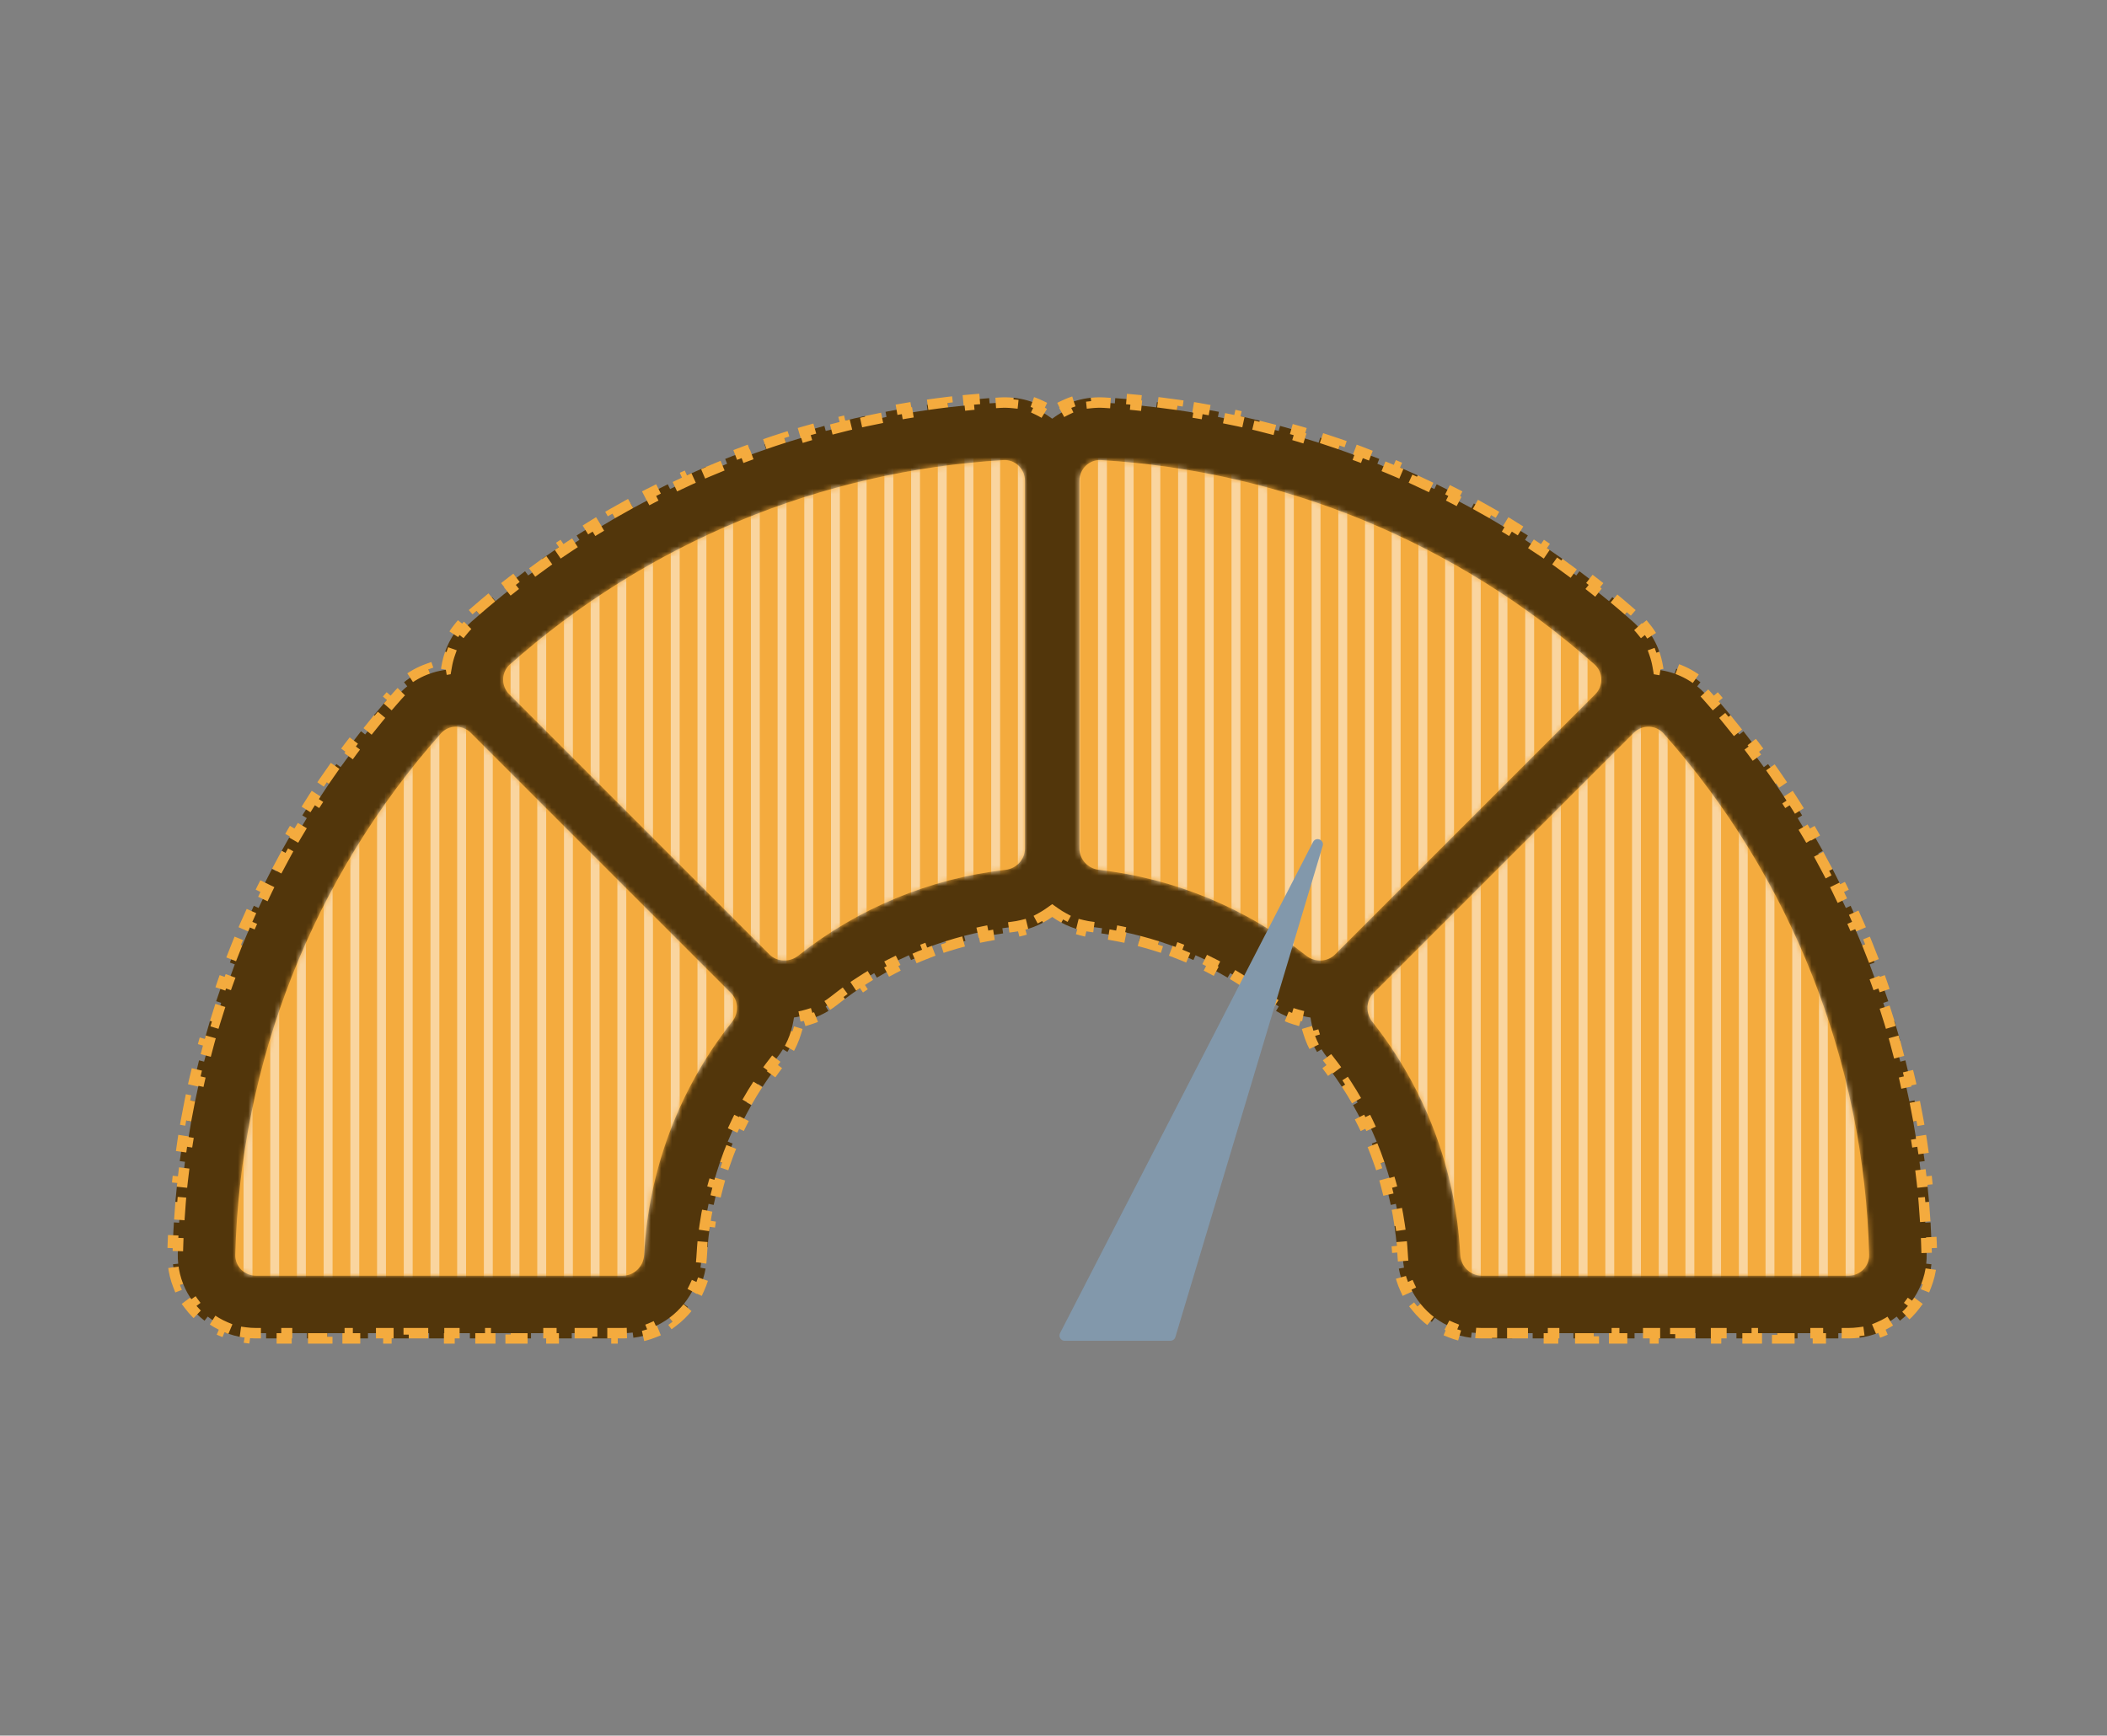 <svg width="403" height="332" viewBox="0 0 403 332" fill="none" xmlns="http://www.w3.org/2000/svg">
<rect x="0" y="0" width="403" height="332" fill="#808080" stroke="none"/>
<path d="M201.832 174.584L201.253 174.174L200.675 174.584C200.152 174.955 199.607 175.293 199.041 175.596L199.514 176.478C198.316 177.12 197.036 177.616 195.702 177.945L195.463 176.974C194.844 177.127 194.214 177.241 193.574 177.314C192.955 177.386 192.338 177.465 191.722 177.554L191.864 178.544C190.648 178.718 189.439 178.926 188.239 179.167L188.042 178.186C186.82 178.432 185.606 178.711 184.403 179.023L184.654 179.991C183.465 180.299 182.287 180.639 181.12 181.013L180.815 180.06C179.629 180.439 178.454 180.851 177.291 181.295L177.648 182.229C176.502 182.667 175.369 183.136 174.249 183.637L173.841 182.724C172.705 183.232 171.583 183.772 170.476 184.342L170.934 185.231C169.845 185.793 168.771 186.385 167.713 187.007L167.206 186.145C166.134 186.776 165.078 187.437 164.041 188.127L164.595 188.96C163.575 189.638 162.574 190.346 161.591 191.083L160.991 190.282C160.493 190.655 160 191.035 159.512 191.423C159.008 191.823 158.481 192.188 157.936 192.517L158.453 193.373C157.278 194.084 156.022 194.638 154.721 195.031L154.432 194.073C153.818 194.259 153.193 194.405 152.561 194.513L151.862 194.632L151.743 195.331C151.635 195.962 151.489 196.587 151.303 197.202L152.261 197.49C151.868 198.792 151.313 200.048 150.603 201.223L149.747 200.706C149.418 201.251 149.052 201.778 148.652 202.282C148.221 202.825 147.798 203.375 147.384 203.931L148.187 204.528C147.37 205.626 146.588 206.747 145.843 207.889L145.005 207.343C144.247 208.506 143.526 209.691 142.842 210.896L143.712 211.389C143.038 212.579 142.401 213.788 141.802 215.015L140.903 214.576C140.295 215.823 139.726 217.088 139.196 218.369L140.12 218.751C139.598 220.014 139.115 221.292 138.672 222.585L137.726 222.261C137.277 223.572 136.868 224.898 136.501 226.236L137.465 226.501C137.104 227.817 136.782 229.145 136.502 230.484L135.524 230.279C135.24 231.635 134.998 233.001 134.799 234.375L135.788 234.519C135.593 235.868 135.438 237.226 135.326 238.59L134.329 238.508C134.272 239.199 134.226 239.891 134.191 240.584C134.158 241.227 134.084 241.863 133.971 242.49L134.955 242.667C134.711 244.019 134.297 245.327 133.732 246.561L132.823 246.145C132.289 247.313 131.611 248.41 130.809 249.408L131.588 250.035C130.735 251.095 129.75 252.051 128.652 252.871L128.054 252.07C127.04 252.827 125.923 253.461 124.722 253.945L125.096 254.873C123.858 255.371 122.536 255.72 121.145 255.894L121.021 254.902C120.397 254.98 119.757 255.02 119.103 255.02H117.154V256.02H113.257V255.02H109.359V256.02H105.462V255.02H101.565V256.02H97.667V255.02H93.77V256.02H89.873V255.02H85.975V256.02L82.078 256.02V255.02H78.181V256.02H74.284V255.02H70.386V256.02H66.489V255.02H62.592L62.592 256.02H58.694V255.02H54.797L54.797 256.02H50.9V255.02H48.951C48.281 255.02 47.619 254.976 46.97 254.889L46.837 255.88C45.417 255.691 44.048 255.313 42.761 254.771L43.149 253.85C41.921 253.333 40.772 252.657 39.73 251.846L39.115 252.634C38.002 251.767 37.004 250.754 36.153 249.621L36.953 249.021C36.165 247.971 35.512 246.812 35.022 245.568L34.092 245.934C33.585 244.645 33.241 243.27 33.089 241.83L34.084 241.725C34.015 241.077 33.988 240.414 34.006 239.739C34.022 239.088 34.043 238.437 34.067 237.787L33.068 237.75C33.116 236.441 33.18 235.133 33.26 233.828L34.258 233.889C34.337 232.588 34.43 231.291 34.539 229.995L33.543 229.911C33.653 228.606 33.778 227.303 33.918 226.003L34.912 226.11C35.051 224.815 35.206 223.523 35.375 222.234L34.383 222.104C34.554 220.805 34.74 219.509 34.94 218.217L35.928 218.37C36.128 217.083 36.343 215.8 36.572 214.52L35.587 214.344C35.819 213.054 36.064 211.769 36.325 210.487L37.305 210.686C37.565 209.41 37.839 208.138 38.128 206.87L37.153 206.648C37.443 205.371 37.749 204.098 38.069 202.83L39.039 203.074C39.358 201.812 39.691 200.554 40.039 199.301L39.075 199.034C39.425 197.772 39.79 196.515 40.169 195.262L41.126 195.552C41.503 194.306 41.895 193.065 42.301 191.829L41.351 191.517C41.759 190.274 42.182 189.035 42.619 187.801L43.562 188.135C43.996 186.909 44.446 185.687 44.909 184.472L43.974 184.116C44.44 182.892 44.92 181.675 45.415 180.463L46.341 180.84C46.832 179.635 47.338 178.436 47.857 177.243L46.94 176.844C47.463 175.644 47.999 174.45 48.55 173.262L49.457 173.683C50.004 172.502 50.565 171.328 51.139 170.16L50.242 169.719C50.82 168.545 51.412 167.377 52.017 166.216L52.904 166.678C53.505 165.525 54.12 164.378 54.748 163.238L53.873 162.755C54.505 161.61 55.15 160.471 55.809 159.339L56.673 159.842C57.328 158.718 57.995 157.601 58.677 156.492L57.824 155.969C58.509 154.854 59.207 153.746 59.918 152.647L60.758 153.19C61.464 152.097 62.183 151.013 62.915 149.937L62.088 149.374C62.824 148.293 63.573 147.219 64.334 146.153L65.148 146.735C65.904 145.677 66.673 144.627 67.455 143.586L66.655 142.986C67.44 141.94 68.239 140.902 69.049 139.873L69.835 140.492C70.639 139.471 71.457 138.458 72.286 137.454L71.515 136.817C72.348 135.809 73.194 134.81 74.052 133.82L74.808 134.475C75.234 133.983 75.663 133.494 76.095 133.007C76.661 132.369 77.264 131.794 77.898 131.281L77.269 130.503C78.689 129.354 80.254 128.493 81.894 127.912L82.228 128.855C83.016 128.576 83.822 128.366 84.638 128.225L85.332 128.105L85.453 127.41C85.594 126.594 85.804 125.788 86.083 125L85.14 124.666C85.721 123.026 86.583 121.461 87.732 120.041L88.509 120.671C89.022 120.037 89.597 119.433 90.235 118.867C90.732 118.427 91.231 117.99 91.732 117.556L91.077 116.8C92.086 115.926 93.105 115.065 94.133 114.217L94.77 114.988C95.793 114.143 96.826 113.311 97.868 112.493L97.249 111.707C98.299 110.882 99.358 110.07 100.425 109.271L101.024 110.072C102.086 109.277 103.158 108.495 104.237 107.727L103.657 106.912C104.745 106.138 105.841 105.378 106.945 104.631L107.506 105.459C108.604 104.715 109.712 103.986 110.827 103.269L110.286 102.428C111.409 101.707 112.54 100.999 113.679 100.305L114.199 101.159C115.332 100.469 116.472 99.793 117.62 99.13L117.121 98.264C118.276 97.597 119.44 96.944 120.61 96.305L121.089 97.183C122.253 96.547 123.425 95.926 124.603 95.319L124.145 94.43C125.331 93.819 126.524 93.222 127.724 92.639L128.161 93.538C129.354 92.959 130.553 92.394 131.76 91.843L131.344 90.934C132.558 90.38 133.778 89.84 135.004 89.315L135.398 90.234C136.617 89.712 137.842 89.205 139.073 88.712L138.701 87.784C139.939 87.288 141.184 86.807 142.434 86.341L142.783 87.278C144.025 86.814 145.273 86.365 146.527 85.932L146.199 84.987C147.46 84.55 148.726 84.129 149.996 83.723L150.301 84.675C151.564 84.271 152.831 83.883 154.104 83.509L153.822 82.549C155.102 82.174 156.386 81.813 157.675 81.467L157.934 82.433C159.214 82.09 160.499 81.762 161.788 81.449L161.552 80.477C162.848 80.162 164.148 79.863 165.452 79.579L165.665 80.556C166.96 80.274 168.259 80.008 169.561 79.756L169.372 78.775C170.681 78.522 171.994 78.285 173.31 78.063L173.476 79.049C174.783 78.829 176.093 78.625 177.407 78.436L177.264 77.446C178.583 77.256 179.906 77.081 181.231 76.923L181.35 77.915C182.666 77.758 183.984 77.616 185.305 77.489L185.21 76.494C186.536 76.367 187.866 76.256 189.198 76.16L189.269 77.157C189.93 77.11 190.592 77.066 191.255 77.027C192.106 76.976 192.939 76.996 193.75 77.082L193.855 76.087C195.671 76.278 197.388 76.776 198.957 77.525L198.527 78.427C199.282 78.787 200 79.209 200.677 79.686L201.253 80.092L201.829 79.686C202.506 79.209 203.225 78.787 203.979 78.427L203.549 77.524C205.119 76.776 206.835 76.278 208.651 76.087L208.756 77.081C209.567 76.996 210.4 76.976 211.252 77.027C211.914 77.066 212.576 77.11 213.237 77.157L213.309 76.16C214.641 76.255 215.97 76.367 217.297 76.494L217.202 77.489C218.523 77.616 219.842 77.758 221.157 77.915L221.276 76.922C222.602 77.081 223.924 77.256 225.244 77.446L225.101 78.435C226.415 78.624 227.725 78.829 229.032 79.049L229.198 78.063C230.515 78.285 231.828 78.522 233.137 78.774L232.947 79.756C234.25 80.008 235.549 80.274 236.845 80.556L237.057 79.579C238.361 79.863 239.662 80.162 240.957 80.477L240.722 81.449C242.011 81.762 243.296 82.09 244.576 82.433L244.835 81.467C246.124 81.813 247.409 82.174 248.688 82.55L248.406 83.509C249.679 83.883 250.947 84.272 252.21 84.676L252.514 83.723C253.785 84.13 255.051 84.551 256.312 84.987L255.985 85.932C257.238 86.366 258.486 86.815 259.728 87.278L260.078 86.341C261.328 86.808 262.572 87.289 263.811 87.785L263.439 88.713C264.67 89.206 265.896 89.713 267.115 90.236L267.508 89.316C268.735 89.841 269.955 90.381 271.168 90.935L270.753 91.845C271.959 92.396 273.159 92.961 274.352 93.54L274.789 92.641C275.989 93.224 277.182 93.821 278.368 94.432L277.91 95.321C279.089 95.928 280.26 96.55 281.424 97.185L281.904 96.308C283.074 96.947 284.237 97.6 285.393 98.267L284.893 99.133C286.042 99.796 287.182 100.472 288.315 101.162L288.836 100.308C289.974 101.002 291.105 101.71 292.228 102.431L291.688 103.273C292.803 103.989 293.91 104.719 295.009 105.463L295.57 104.634C296.674 105.382 297.77 106.142 298.858 106.916L298.278 107.731C299.358 108.5 300.429 109.282 301.491 110.077L302.091 109.276C303.158 110.075 304.216 110.886 305.266 111.712L304.648 112.498C305.69 113.317 306.723 114.148 307.746 114.993L308.383 114.222C309.411 115.07 310.429 115.932 311.439 116.806L310.784 117.562C311.285 117.996 311.784 118.433 312.281 118.874C312.919 119.439 313.494 120.043 314.007 120.677L314.784 120.048C315.933 121.467 316.795 123.033 317.375 124.672L316.433 125.006C316.712 125.794 316.922 126.6 317.063 127.416L317.183 128.111L317.878 128.231C318.694 128.372 319.5 128.582 320.288 128.861L320.622 127.919C322.261 128.499 323.827 129.361 325.246 130.51L324.617 131.287C325.251 131.801 325.854 132.376 326.42 133.013C326.852 133.501 327.281 133.99 327.707 134.482L328.463 133.827C329.321 134.817 330.167 135.816 331 136.824L330.229 137.461C331.058 138.465 331.875 139.478 332.68 140.499L333.465 139.88C334.276 140.909 335.074 141.946 335.859 142.992L335.059 143.593C335.841 144.634 336.61 145.683 337.366 146.741L338.179 146.16C338.941 147.225 339.69 148.299 340.425 149.38L339.598 149.943C340.33 151.019 341.05 152.104 341.756 153.196L342.595 152.653C343.306 153.752 344.004 154.86 344.688 155.975L343.836 156.498C344.517 157.607 345.185 158.724 345.839 159.848L346.704 159.345C347.362 160.476 348.008 161.615 348.639 162.761L347.764 163.244C348.392 164.383 349.007 165.53 349.608 166.684L350.495 166.221C351.1 167.382 351.692 168.55 352.27 169.724L351.372 170.166C351.947 171.333 352.508 172.507 353.055 173.688L353.962 173.267C354.512 174.455 355.049 175.649 355.571 176.849L354.654 177.248C355.173 178.441 355.679 179.64 356.17 180.845L357.096 180.467C357.591 181.679 358.071 182.897 358.537 184.12L357.602 184.476C358.065 185.691 358.514 186.913 358.949 188.139L359.891 187.805C360.329 189.039 360.751 190.277 361.16 191.521L360.21 191.833C360.616 193.069 361.007 194.31 361.384 195.555L362.341 195.266C362.72 196.518 363.085 197.775 363.435 199.037L362.472 199.304C362.819 200.557 363.152 201.815 363.471 203.077L364.441 202.833C364.761 204.101 365.066 205.374 365.357 206.651L364.382 206.873C364.671 208.141 364.945 209.413 365.205 210.688L366.185 210.489C366.445 211.771 366.691 213.056 366.922 214.346L365.938 214.522C366.167 215.802 366.382 217.085 366.581 218.372L367.569 218.218C367.77 219.511 367.955 220.806 368.126 222.105L367.134 222.235C367.304 223.524 367.458 224.816 367.598 226.111L368.592 226.004C368.732 227.304 368.857 228.607 368.966 229.912L367.97 229.996C368.079 231.291 368.173 232.589 368.252 233.889L369.25 233.828C369.329 235.134 369.393 236.441 369.442 237.75L368.442 237.787C368.467 238.438 368.487 239.088 368.504 239.739C368.521 240.414 368.494 241.077 368.425 241.726L369.42 241.831C369.268 243.27 368.925 244.645 368.418 245.934L367.487 245.568C366.998 246.812 366.345 247.971 365.556 249.021L366.356 249.621C365.505 250.754 364.507 251.767 363.394 252.634L362.779 251.846C361.738 252.657 360.588 253.333 359.361 253.85L359.748 254.771C358.461 255.313 357.092 255.691 355.672 255.88L355.54 254.889C354.89 254.976 354.228 255.02 353.558 255.02H351.61V256.02H347.712V255.02H343.815V256.02H339.918V255.02H336.02V256.02H332.123V255.02H328.226V256.02H324.328V255.02H320.431V256.02H316.534V255.02H312.636V256.02H308.739V255.02H304.842V256.02H300.944V255.02H297.047V256.02H293.15V255.02H289.253V256.02H285.355V255.02H283.407C282.753 255.02 282.113 254.98 281.488 254.902L281.364 255.894C279.973 255.72 278.651 255.371 277.413 254.873L277.787 253.945C276.586 253.461 275.47 252.827 274.455 252.07L273.857 252.871C272.759 252.051 271.774 251.095 270.921 250.035L271.701 249.408C270.898 248.41 270.22 247.313 269.686 246.145L268.777 246.561C268.212 245.327 267.798 244.019 267.554 242.667L268.539 242.49C268.426 241.863 268.352 241.227 268.319 240.584C268.283 239.891 268.237 239.199 268.18 238.509L267.183 238.591C267.071 237.226 266.917 235.869 266.721 234.52L267.711 234.376C267.511 233.002 267.269 231.636 266.986 230.281L266.007 230.486C265.727 229.147 265.406 227.819 265.045 226.503L266.009 226.238C265.642 224.9 265.233 223.575 264.784 222.264L263.838 222.588C263.395 221.295 262.912 220.017 262.391 218.755L263.315 218.373C262.785 217.092 262.216 215.827 261.608 214.58L260.709 215.019C260.111 213.792 259.474 212.583 258.8 211.394L259.669 210.901C258.986 209.696 258.265 208.511 257.507 207.348L256.669 207.894C255.924 206.752 255.143 205.631 254.326 204.533L255.129 203.936C254.715 203.38 254.293 202.831 253.861 202.287C253.461 201.783 253.096 201.256 252.766 200.711L251.911 201.228C251.2 200.053 250.646 198.797 250.253 197.495L251.211 197.207C251.025 196.592 250.879 195.967 250.771 195.336L250.652 194.637L249.953 194.518C249.322 194.41 248.697 194.263 248.082 194.078L247.794 195.035C246.492 194.643 245.236 194.088 244.061 193.378L244.578 192.522C244.033 192.192 243.506 191.827 243.002 191.427C242.514 191.039 242.021 190.659 241.523 190.286L240.924 191.086C239.94 190.35 238.938 189.642 237.919 188.963L238.473 188.13C237.435 187.439 236.38 186.778 235.307 186.148L234.8 187.01C233.742 186.387 232.668 185.795 231.578 185.233L232.037 184.344C230.929 183.773 229.807 183.233 228.671 182.725L228.262 183.638C227.142 183.137 226.009 182.668 224.863 182.23L225.22 181.296C224.057 180.851 222.881 180.439 221.695 180.06L221.39 181.013C220.223 180.64 219.044 180.299 217.856 179.991L218.107 179.023C216.903 178.71 215.689 178.431 214.466 178.186L214.27 179.167C213.069 178.926 211.859 178.718 210.643 178.543L210.785 177.553C210.169 177.465 209.552 177.385 208.933 177.314C208.293 177.241 207.663 177.126 207.044 176.974L206.805 177.945C205.471 177.616 204.191 177.12 202.993 176.478L203.466 175.596C202.9 175.293 202.355 174.955 201.832 174.584Z" fill="#52360B" stroke="#F4AB3E" stroke-width="2" stroke-dasharray="4 4"/>
<path fill-rule="evenodd" clip-rule="evenodd" d="M206.463 162.306C206.463 164.412 208.098 166.146 210.19 166.386C224.678 168.053 238.418 173.745 249.841 182.811C251.49 184.12 253.872 184.05 255.361 182.561L305.114 132.812C306.713 131.213 306.672 128.603 304.981 127.102C278.791 103.869 245.543 90.098 210.595 88.007C208.337 87.872 206.463 89.689 206.463 91.95V162.306ZM196.043 91.95C196.043 89.689 194.169 87.872 191.912 88.007C156.967 90.098 123.723 103.868 97.535 127.097C95.843 128.597 95.802 131.207 97.401 132.806L147.154 182.556C148.643 184.045 151.025 184.115 152.674 182.806C164.095 173.743 177.832 168.054 192.317 166.387C194.408 166.146 196.043 164.412 196.043 162.306V91.95ZM262.478 195.45C261.169 193.8 261.239 191.418 262.728 189.929L312.482 140.18C314.081 138.581 316.691 138.621 318.191 140.313C342.6 167.83 356.564 203.137 357.507 240.02C357.564 242.229 355.767 244.02 353.558 244.02H283.406C281.197 244.02 279.417 242.228 279.304 240.022C278.47 223.737 272.563 208.16 262.478 195.45ZM84.323 140.307C85.824 138.615 88.434 138.575 90.033 140.174L139.786 189.923C141.275 191.412 141.345 193.794 140.036 195.443C129.948 208.155 124.039 223.735 123.205 240.022C123.092 242.228 121.312 244.02 119.103 244.02L48.951 244.02C46.742 244.02 44.945 242.229 45.002 240.02C45.945 203.134 59.911 167.825 84.323 140.307Z" fill="#F4AB3E"/>
<mask id="mask0_114_5236" style="mask-type:alpha" maskUnits="userSpaceOnUse" x="45" y="88" width="313" height="157">
<path fill-rule="evenodd" clip-rule="evenodd" d="M206.463 162.306C206.463 164.412 208.098 166.146 210.19 166.386C224.678 168.053 238.418 173.745 249.841 182.811C251.49 184.12 253.872 184.05 255.361 182.561L305.114 132.812C306.713 131.213 306.672 128.603 304.981 127.102C278.791 103.869 245.543 90.098 210.595 88.007C208.337 87.872 206.463 89.689 206.463 91.95V162.306ZM196.043 91.95C196.043 89.689 194.169 87.872 191.912 88.007C156.967 90.098 123.723 103.868 97.535 127.097C95.843 128.597 95.802 131.207 97.401 132.806L147.154 182.556C148.643 184.045 151.025 184.115 152.674 182.806C164.095 173.743 177.832 168.054 192.317 166.387C194.408 166.146 196.043 164.412 196.043 162.306V91.95ZM262.478 195.45C261.169 193.8 261.239 191.418 262.728 189.929L312.482 140.18C314.081 138.581 316.691 138.621 318.191 140.313C342.6 167.83 356.564 203.137 357.507 240.02C357.564 242.229 355.767 244.02 353.558 244.02H283.406C281.197 244.02 279.417 242.228 279.304 240.022C278.47 223.737 272.563 208.16 262.478 195.45ZM84.323 140.307C85.824 138.615 88.434 138.575 90.033 140.174L139.786 189.923C141.275 191.412 141.345 193.794 140.036 195.443C129.948 208.155 124.039 223.735 123.205 240.022C123.092 242.228 121.312 244.02 119.103 244.02L48.951 244.02C46.742 244.02 44.945 242.229 45.002 240.02C45.945 203.134 59.911 167.825 84.323 140.307Z" fill="#F4AB3E"/>
</mask>
<g mask="url(#mask0_114_5236)">
<rect width="429" height="255.357" transform="translate(-12.999 38)" fill="#F4AB3E"/>
<line x1="47.435" y1="293.357" x2="47.435" y2="38" stroke="white" stroke-opacity="0.5" stroke-width="1.702"/>
<line x1="52.542" y1="293.357" x2="52.542" y2="38" stroke="white" stroke-opacity="0.5" stroke-width="1.702"/>
<line x1="57.649" y1="293.357" x2="57.649" y2="38" stroke="white" stroke-opacity="0.5" stroke-width="1.702"/>
<line x1="62.756" y1="293.357" x2="62.756" y2="38" stroke="white" stroke-opacity="0.5" stroke-width="1.702"/>
<line x1="67.864" y1="293.357" x2="67.864" y2="38" stroke="white" stroke-opacity="0.5" stroke-width="1.702"/>
<line x1="72.971" y1="293.357" x2="72.971" y2="38" stroke="white" stroke-opacity="0.5" stroke-width="1.702"/>
<line x1="78.078" y1="293.357" x2="78.078" y2="38" stroke="white" stroke-opacity="0.5" stroke-width="1.702"/>
<line x1="83.185" y1="293.357" x2="83.185" y2="38" stroke="white" stroke-opacity="0.5" stroke-width="1.702"/>
<line x1="88.292" y1="293.357" x2="88.292" y2="38" stroke="white" stroke-opacity="0.5" stroke-width="1.702"/>
<line x1="93.399" y1="293.357" x2="93.399" y2="38" stroke="white" stroke-opacity="0.5" stroke-width="1.702"/>
<line x1="98.507" y1="293.357" x2="98.507" y2="38" stroke="white" stroke-opacity="0.5" stroke-width="1.702"/>
<line x1="103.614" y1="293.357" x2="103.614" y2="38" stroke="white" stroke-opacity="0.5" stroke-width="1.702"/>
<line x1="108.721" y1="293.357" x2="108.721" y2="38" stroke="white" stroke-opacity="0.5" stroke-width="1.702"/>
<line x1="113.828" y1="293.357" x2="113.828" y2="38" stroke="white" stroke-opacity="0.5" stroke-width="1.702"/>
<line x1="118.935" y1="293.357" x2="118.935" y2="38" stroke="white" stroke-opacity="0.5" stroke-width="1.702"/>
<line x1="124.042" y1="293.357" x2="124.042" y2="38" stroke="white" stroke-opacity="0.5" stroke-width="1.702"/>
<line x1="129.149" y1="293.357" x2="129.149" y2="38" stroke="white" stroke-opacity="0.5" stroke-width="1.702"/>
<line x1="134.257" y1="293.357" x2="134.257" y2="38" stroke="white" stroke-opacity="0.5" stroke-width="1.702"/>
<line x1="139.364" y1="293.357" x2="139.364" y2="38" stroke="white" stroke-opacity="0.5" stroke-width="1.702"/>
<line x1="144.471" y1="293.357" x2="144.471" y2="38" stroke="white" stroke-opacity="0.5" stroke-width="1.702"/>
<line x1="149.578" y1="293.357" x2="149.578" y2="38" stroke="white" stroke-opacity="0.5" stroke-width="1.702"/>
<line x1="154.685" y1="293.357" x2="154.685" y2="38" stroke="white" stroke-opacity="0.5" stroke-width="1.702"/>
<line x1="159.792" y1="293.357" x2="159.792" y2="38" stroke="white" stroke-opacity="0.5" stroke-width="1.702"/>
<line x1="164.899" y1="293.357" x2="164.899" y2="38" stroke="white" stroke-opacity="0.5" stroke-width="1.702"/>
<line x1="170.007" y1="293.357" x2="170.007" y2="38" stroke="white" stroke-opacity="0.5" stroke-width="1.702"/>
<line x1="175.114" y1="293.357" x2="175.114" y2="38" stroke="white" stroke-opacity="0.5" stroke-width="1.702"/>
<line x1="180.221" y1="293.357" x2="180.221" y2="38" stroke="white" stroke-opacity="0.5" stroke-width="1.702"/>
<line x1="185.328" y1="293.357" x2="185.328" y2="38" stroke="white" stroke-opacity="0.5" stroke-width="1.702"/>
<line x1="190.435" y1="293.357" x2="190.435" y2="38" stroke="white" stroke-opacity="0.5" stroke-width="1.702"/>
<line x1="195.542" y1="293.357" x2="195.542" y2="38" stroke="white" stroke-opacity="0.5" stroke-width="1.702"/>
<line x1="200.649" y1="293.357" x2="200.649" y2="38" stroke="white" stroke-opacity="0.5" stroke-width="1.702"/>
<line x1="205.757" y1="293.357" x2="205.757" y2="38" stroke="white" stroke-opacity="0.5" stroke-width="1.702"/>
<line x1="210.864" y1="293.357" x2="210.864" y2="38" stroke="white" stroke-opacity="0.5" stroke-width="1.702"/>
<line x1="215.971" y1="293.357" x2="215.971" y2="38" stroke="white" stroke-opacity="0.5" stroke-width="1.702"/>
<line x1="221.078" y1="293.357" x2="221.078" y2="38" stroke="white" stroke-opacity="0.5" stroke-width="1.702"/>
<line x1="226.185" y1="293.357" x2="226.185" y2="38" stroke="white" stroke-opacity="0.5" stroke-width="1.702"/>
<line x1="231.292" y1="293.357" x2="231.292" y2="38" stroke="white" stroke-opacity="0.5" stroke-width="1.702"/>
<line x1="236.399" y1="293.357" x2="236.399" y2="38" stroke="white" stroke-opacity="0.5" stroke-width="1.702"/>
<line x1="241.507" y1="293.357" x2="241.507" y2="38" stroke="white" stroke-opacity="0.5" stroke-width="1.702"/>
<line x1="246.614" y1="293.357" x2="246.614" y2="38" stroke="white" stroke-opacity="0.5" stroke-width="1.702"/>
<line x1="251.721" y1="293.357" x2="251.721" y2="38" stroke="white" stroke-opacity="0.5" stroke-width="1.702"/>
<line x1="256.828" y1="293.357" x2="256.828" y2="38" stroke="white" stroke-opacity="0.5" stroke-width="1.702"/>
<line x1="261.935" y1="293.357" x2="261.935" y2="38" stroke="white" stroke-opacity="0.5" stroke-width="1.702"/>
<line x1="267.042" y1="293.357" x2="267.042" y2="38" stroke="white" stroke-opacity="0.5" stroke-width="1.702"/>
<line x1="272.149" y1="293.357" x2="272.149" y2="38" stroke="white" stroke-opacity="0.5" stroke-width="1.702"/>
<line x1="277.257" y1="293.357" x2="277.257" y2="38" stroke="white" stroke-opacity="0.5" stroke-width="1.702"/>
<line x1="282.364" y1="293.357" x2="282.364" y2="38" stroke="white" stroke-opacity="0.5" stroke-width="1.702"/>
<line x1="287.471" y1="293.357" x2="287.471" y2="38" stroke="white" stroke-opacity="0.5" stroke-width="1.702"/>
<line x1="292.578" y1="293.357" x2="292.578" y2="38" stroke="white" stroke-opacity="0.5" stroke-width="1.702"/>
<line x1="297.685" y1="293.357" x2="297.685" y2="38" stroke="white" stroke-opacity="0.5" stroke-width="1.702"/>
<line x1="302.792" y1="293.357" x2="302.792" y2="38" stroke="white" stroke-opacity="0.5" stroke-width="1.702"/>
<line x1="307.899" y1="293.357" x2="307.899" y2="38" stroke="white" stroke-opacity="0.5" stroke-width="1.702"/>
<line x1="313.007" y1="293.357" x2="313.007" y2="38" stroke="white" stroke-opacity="0.5" stroke-width="1.702"/>
<line x1="318.114" y1="293.357" x2="318.114" y2="38" stroke="white" stroke-opacity="0.5" stroke-width="1.702"/>
<line x1="323.221" y1="293.357" x2="323.221" y2="38" stroke="white" stroke-opacity="0.5" stroke-width="1.702"/>
<line x1="328.328" y1="293.357" x2="328.328" y2="38" stroke="white" stroke-opacity="0.5" stroke-width="1.702"/>
<line x1="333.435" y1="293.357" x2="333.435" y2="38" stroke="white" stroke-opacity="0.5" stroke-width="1.702"/>
<line x1="338.542" y1="293.357" x2="338.542" y2="38" stroke="white" stroke-opacity="0.5" stroke-width="1.702"/>
<line x1="343.65" y1="293.357" x2="343.65" y2="38" stroke="white" stroke-opacity="0.5" stroke-width="1.702"/>
<line x1="348.757" y1="293.357" x2="348.757" y2="38" stroke="white" stroke-opacity="0.5" stroke-width="1.702"/>
<line x1="353.864" y1="293.357" x2="353.864" y2="38" stroke="white" stroke-opacity="0.5" stroke-width="1.702"/>
</g>
<path d="M251.141 161.06C251.698 159.98 253.337 160.641 252.988 161.806L224.81 255.76C224.683 256.183 224.294 256.472 223.852 256.473L203.64 256.474C202.892 256.474 202.409 255.682 202.751 255.016L251.141 161.06Z" fill="#8298AB"/>
</svg>
